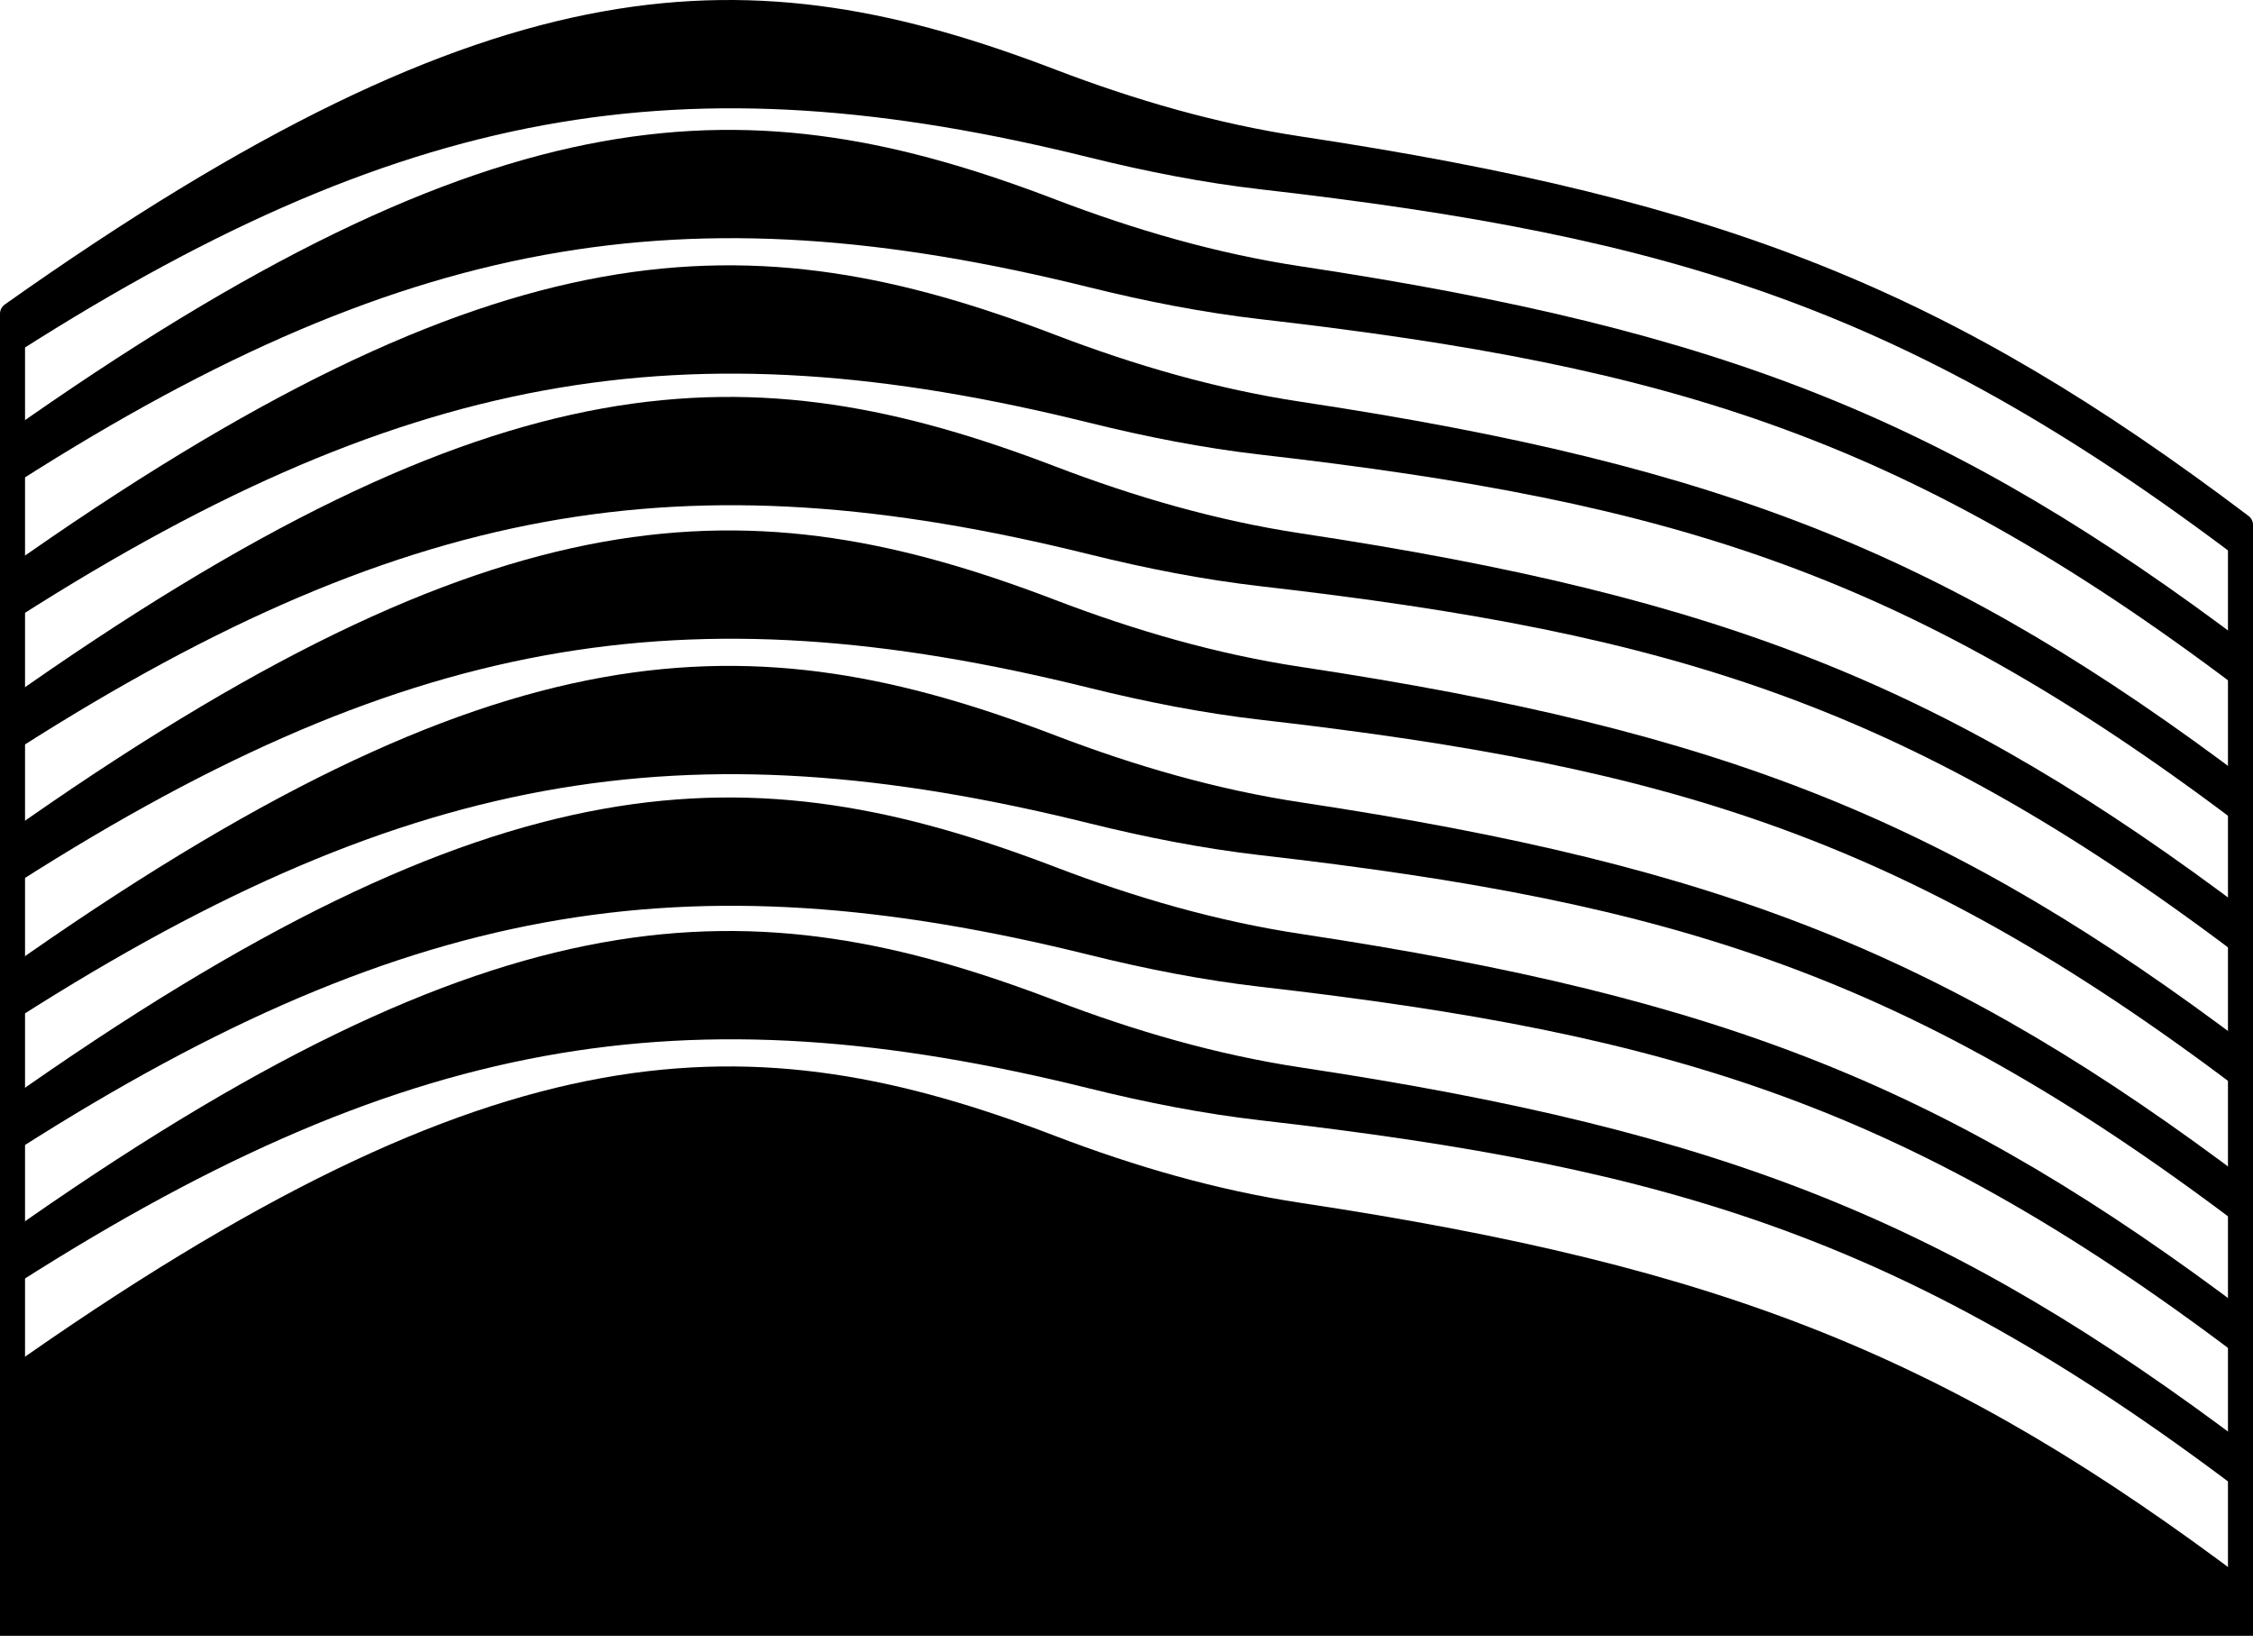 <svg width="90" height="66" viewBox="0 0 90 66" fill="none" xmlns="http://www.w3.org/2000/svg">
<path d="M0 14.521V12.528C0 12.384 0.074 12.247 0.191 12.163C20.023 -1.878 30.007 -1.871 42.156 2.778C45.329 3.992 48.608 4.944 51.967 5.451C68.945 8.014 77.927 11.625 89.822 20.609C89.933 20.693 90 20.825 90 20.964V22.743C76.379 12.314 66.879 9.458 50.372 7.564C48.057 7.299 45.766 6.846 43.504 6.286C27.362 2.286 16.045 4.112 0 14.521Z" fill="black"/>
<path d="M0 19.709V17.716C0 17.572 0.074 17.434 0.191 17.351C20.023 3.31 30.007 3.317 42.156 7.966C45.329 9.18 48.608 10.132 51.967 10.639C68.945 13.201 77.927 16.813 89.822 25.797C89.933 25.881 90 26.013 90 26.152V27.931C76.379 17.502 66.879 14.646 50.372 12.752C48.057 12.487 45.766 12.034 43.504 11.474C27.362 7.474 16.045 9.3 0 19.709Z" fill="black"/>
<path d="M0 25.119V23.127C0 22.983 0.074 22.845 0.191 22.761C20.023 8.72 30.007 8.727 42.156 13.376C45.329 14.59 48.608 15.542 51.967 16.049C68.945 18.612 77.927 22.223 89.822 31.207C89.933 31.291 90 31.423 90 31.562V33.342C76.379 22.912 66.879 20.056 50.372 18.162C48.057 17.897 45.766 17.444 43.504 16.884C27.362 12.884 16.045 14.71 0 25.119Z" fill="black"/>
<path d="M0 30.376V28.383C0 28.239 0.074 28.101 0.191 28.018C20.023 13.976 30.007 13.984 42.156 18.633C45.329 19.847 48.608 20.798 51.967 21.305C68.945 23.868 77.927 27.48 89.822 36.463C89.933 36.547 90 36.68 90 36.819V38.598C76.379 28.169 66.879 25.312 50.372 23.419C48.057 23.153 45.766 22.701 43.504 22.14C27.362 18.141 16.045 19.967 0 30.376Z" fill="black"/>
<path d="M0 35.709V33.716C0 33.572 0.074 33.434 0.191 33.351C20.023 19.31 30.007 19.317 42.156 23.966C45.329 25.18 48.608 26.132 51.967 26.639C68.945 29.201 77.927 32.813 89.822 41.797C89.933 41.88 90 42.013 90 42.152V43.931C76.379 33.502 66.879 30.646 50.372 28.752C48.057 28.487 45.766 28.034 43.504 27.474C27.362 23.474 16.045 25.3 0 35.709Z" fill="black"/>
<path d="M0 41.119V39.127C0 38.983 0.074 38.845 0.191 38.761C20.023 24.72 30.007 24.727 42.156 29.376C45.329 30.59 48.608 31.542 51.967 32.049C68.945 34.612 77.927 38.223 89.822 47.207C89.933 47.291 90 47.423 90 47.562V49.342C76.379 38.912 66.879 36.056 50.372 34.162C48.057 33.897 45.766 33.444 43.504 32.884C27.362 28.884 16.045 30.71 0 41.119Z" fill="black"/>
<path d="M0 46.376V44.383C0 44.239 0.074 44.101 0.191 44.018C20.023 29.977 30.007 29.984 42.156 34.633C45.329 35.847 48.608 36.798 51.967 37.305C68.945 39.868 77.927 43.48 89.822 52.463C89.933 52.547 90 52.68 90 52.819V54.598C76.379 44.169 66.879 41.312 50.372 39.419C48.057 39.153 45.766 38.701 43.504 38.14C27.362 34.141 16.045 35.967 0 46.376Z" fill="black"/>
<path d="M0 51.709V49.716C0 49.572 0.074 49.434 0.191 49.351C20.023 35.31 30.007 35.317 42.156 39.966C45.329 41.18 48.608 42.132 51.967 42.639C68.945 45.201 77.927 48.813 89.822 57.797C89.933 57.88 90 58.013 90 58.152V59.931C76.379 49.502 66.879 46.646 50.372 44.752C48.057 44.487 45.766 44.034 43.504 43.474C27.362 39.474 16.045 41.3 0 51.709Z" fill="black"/>
<path d="M0 65.341V55.127C0 54.983 0.074 54.845 0.191 54.761C20.023 40.72 30.007 40.727 42.156 45.376C45.329 46.59 48.608 47.542 51.967 48.049C68.945 50.612 77.927 54.223 89.822 63.207C89.933 63.291 90 63.423 90 63.562V65.341H47.333H0Z" fill="black"/>
<rect y="13" width="1" height="52" fill="black"/>
<rect x="89" y="21" width="1" height="44" fill="black"/>
</svg>

